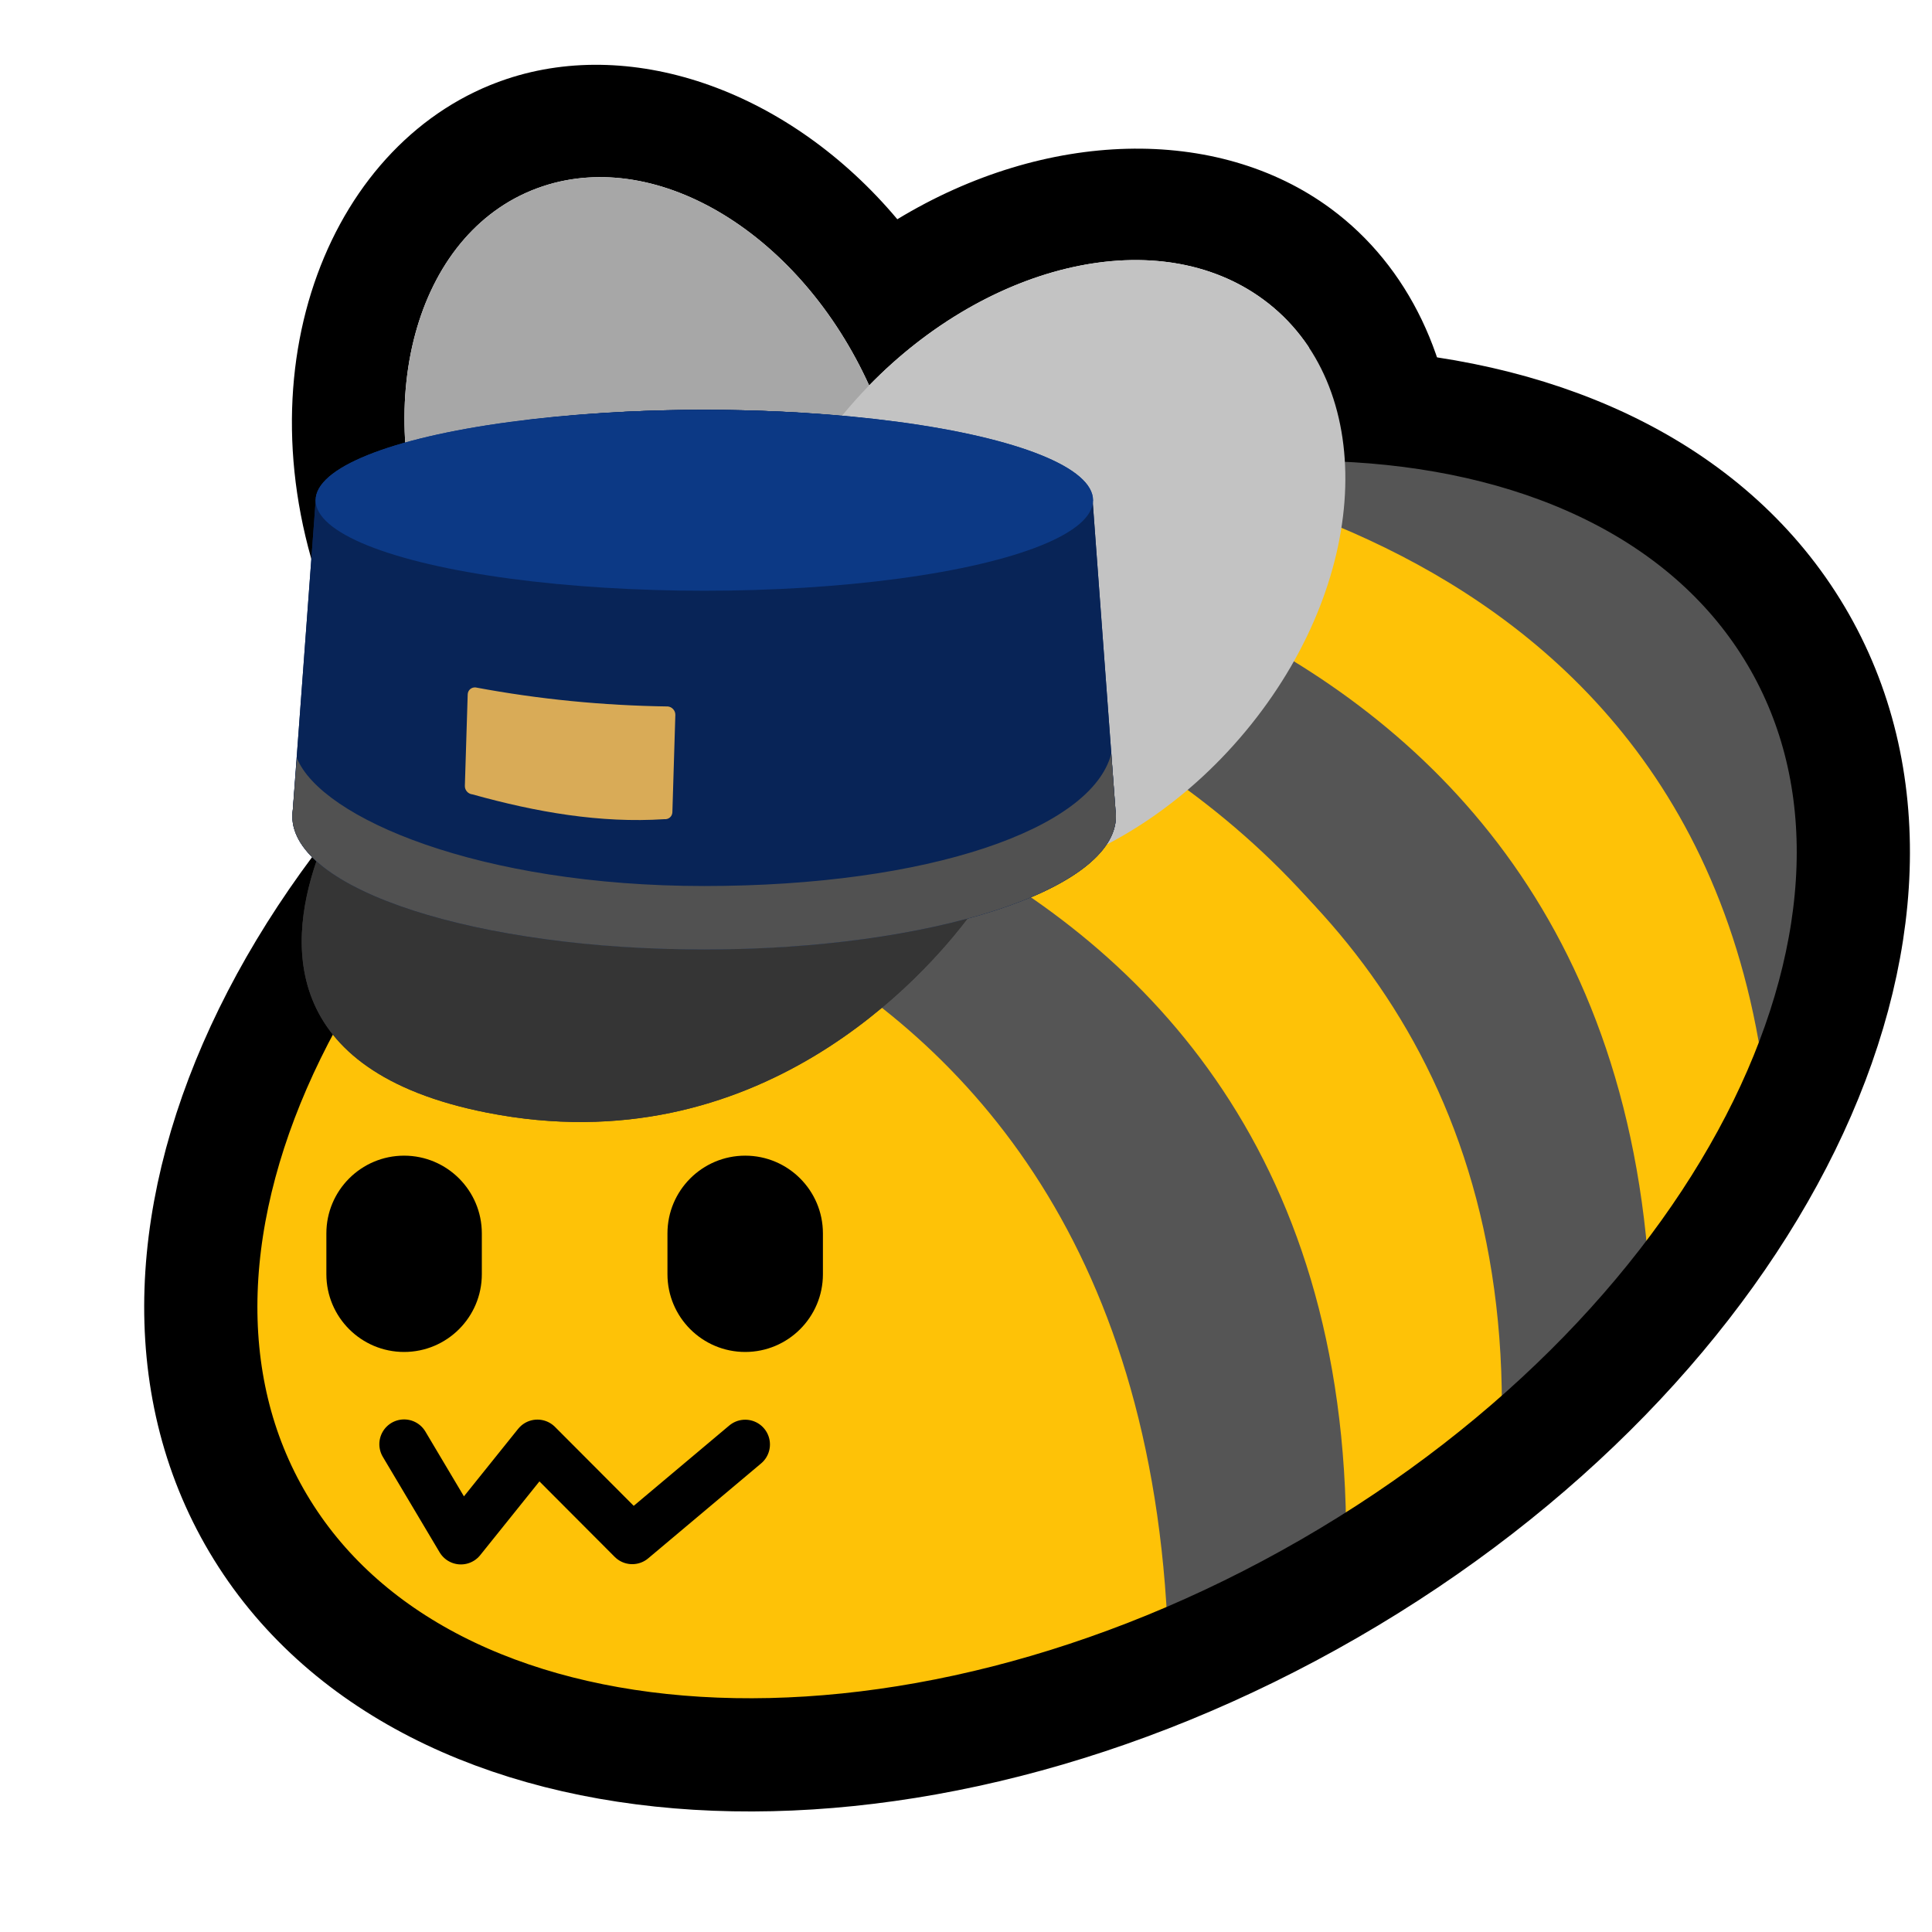 <?xml version="1.0" encoding="UTF-8" standalone="no"?>
<!DOCTYPE svg PUBLIC "-//W3C//DTD SVG 1.1//EN" "http://www.w3.org/Graphics/SVG/1.1/DTD/svg11.dtd">
<svg width="100%" height="100%" viewBox="0 0 256 256" version="1.1" xmlns="http://www.w3.org/2000/svg" xmlns:xlink="http://www.w3.org/1999/xlink" xml:space="preserve" xmlns:serif="http://www.serif.com/" style="fill-rule:evenodd;clip-rule:evenodd;stroke-linecap:round;stroke-linejoin:round;stroke-miterlimit:1.5;">
    <rect id="blobbee_conductor" x="-0" y="0" width="256" height="256" style="fill:none;"/>
    <path id="Wings-outline" serif:id="Wings outline" d="M96.279,120.487C75.708,121.185 52.927,105.728 43.145,79.789C31.425,48.715 43.942,18.224 67.12,10.474C84.104,4.796 104.741,12.186 118.9,29.051C138.547,17.134 161.284,16.542 176.32,27.631C197.153,42.994 199.558,77.859 177.463,105.409C155.825,132.389 120.92,139.136 100.518,124.09C99.006,122.975 97.593,121.771 96.279,120.487ZM102.495,104.219C104.227,107.244 106.535,109.889 109.421,112.018C124.512,123.147 149.757,115.98 165.761,96.024C181.766,76.068 182.508,50.832 167.417,39.703C153.557,29.482 131.131,34.694 115.166,51.073C106.149,31.204 87.383,19.515 71.876,24.7C55.469,30.186 48.884,52.499 57.18,74.496C65.476,96.493 85.532,109.898 101.939,104.412C102.126,104.35 102.311,104.285 102.495,104.219Z"/>
    <path id="Body" d="M96.058,75.584C152.289,43.119 215.88,46.989 237.975,84.22C260.071,121.45 232.357,178.035 176.126,210.5C119.894,242.965 56.303,239.096 34.208,201.865C12.113,164.634 39.827,108.049 96.058,75.584Z" style="fill:rgb(254,194,7);"/>
    <g id="Stripes">
        <path d="M138.419,63.051C137.199,64.022 226.258,59.931 234.622,150.637C279.159,31.257 138.862,54.058 138.419,63.051Z" style="fill:rgb(85,85,85);"/>
        <path d="M234.622,151.58C229.282,64.059 140.576,61.994 141.061,59.395L108.004,71.638C108.004,71.638 215.113,69.975 218.928,173.108L231.89,153.153" style="fill:rgb(254,194,7);"/>
        <path d="M199.017,194.344L218.743,173.108C214.997,69.843 105.755,68.047 105.756,68.085L88.245,78.415C88.082,78.445 201.222,87.541 199.017,194.344Z" style="fill:rgb(85,85,85);"/>
        <path d="M89.726,78.494L70.838,93.231C70.838,93.231 179.421,104.041 178.267,209.446L198.659,195.777C206.223,91.226 88.577,79.378 86.908,80.693" style="fill:rgb(254,194,7);"/>
        <path d="M66.781,95.24L52.62,110.295C52.62,110.295 152.576,111.197 154.856,219.898L178.267,209.446C182.261,100.771 70.026,96.395 66.781,95.24Z" style="fill:rgb(85,85,85);"/>
    </g>
    <path id="Body-outline" serif:id="Body outline" d="M96.058,75.584C152.289,43.119 215.88,46.989 237.975,84.22C260.071,121.45 232.357,178.035 176.126,210.5C119.894,242.965 56.303,239.096 34.208,201.865C12.113,164.634 39.827,108.049 96.058,75.584Z" style="fill:none;stroke:black;stroke-width:15px;"/>
    <g id="Wings">
        <path id="Back-wing" serif:id="Back wing" d="M71.876,24.7C88.284,19.214 108.34,32.619 116.636,54.616C124.932,76.613 118.347,98.926 101.939,104.412C85.532,109.898 65.476,96.493 57.18,74.496C48.884,52.499 55.469,30.186 71.876,24.7Z" style="fill:rgb(167,167,167);"/>
        <path id="Front-wing" serif:id="Front wing" d="M167.417,39.703C182.508,50.832 181.766,76.068 165.761,96.024C149.757,115.98 124.512,123.147 109.421,112.018C94.331,100.889 95.073,75.653 111.077,55.697C127.082,35.741 152.327,28.574 167.417,39.703Z" style="fill:rgb(195,195,195);"/>
    </g>
    <g id="Face">
        <path id="Mouth" d="M53.545,191.361L61.071,204.015L71.213,191.384L83.776,203.98L98.742,191.398" style="fill:none;stroke:black;stroke-width:6.56px;"/>
        <path id="Right-eye" serif:id="Right eye" d="M109.041,163.431L109.041,168.842C109.041,174.527 104.426,179.142 98.742,179.142C93.057,179.142 88.442,174.527 88.442,168.842L88.442,163.431C88.442,157.746 93.057,153.131 98.742,153.131C104.426,153.131 109.041,157.746 109.041,163.431Z"/>
        <path id="Left-eye" serif:id="Left eye" d="M63.845,163.431L63.845,168.842C63.845,174.527 59.23,179.142 53.545,179.142C47.861,179.142 43.246,174.527 43.246,168.842L43.246,163.431C43.246,157.746 47.861,153.131 53.545,153.131C59.23,153.131 63.845,157.746 63.845,163.431Z"/>
    </g>
    <g id="Cap">
        <g>
            <path id="Visor" d="M128.459,121.373C122.629,129.161 100.536,154.53 64.539,147.436C36.626,141.936 38.088,124.351 42.334,112.994C47.938,118.116 61.611,125.749 93.367,125.813C109.094,125.781 120.386,123.893 128.459,121.373Z" style="fill:rgb(53,53,53);"/>
            <path id="Hat-body" serif:id="Hat body" d="M38.737,108.156C38.737,107.868 38.758,107.582 38.8,107.298L41.785,66.877C41.785,59.938 64.869,54.304 93.302,54.304C121.734,54.304 144.818,59.938 144.818,66.877L147.803,107.298C147.845,107.582 147.866,107.868 147.866,108.156C147.866,117.901 123.417,125.813 93.302,125.813C63.186,125.813 38.737,117.901 38.737,108.156Z" style="fill:rgb(8,36,87);"/>
            <ellipse id="Top-highlight" serif:id="Top highlight" cx="93.327" cy="66.29" rx="51.505" ry="11.986" style="fill:rgb(12,57,133);"/>
            <path id="Brim" d="M147.248,99.873L147.803,107.298C147.845,107.582 147.866,107.868 147.866,108.156C147.866,117.901 123.417,125.813 93.302,125.813C63.186,125.813 38.737,117.901 38.737,108.156C38.737,107.868 38.758,107.582 38.8,107.298L39.349,100.463C42.571,108.397 63.528,117.402 93.302,117.402C123.075,117.402 144.655,109.851 147.248,99.873Z" style="fill:rgb(81,81,81);"/>
            <path id="Badge" d="M89.486,94.735L89.094,107.617C89.076,108.183 88.604,108.598 88.039,108.544C79.547,109.097 71.081,107.62 62.589,105.256C62.024,105.202 61.58,104.698 61.597,104.132L61.972,92.017C61.99,91.451 62.462,91.036 63.027,91.091C71.452,92.668 79.94,93.489 88.495,93.61C89.059,93.665 89.504,94.169 89.486,94.735Z" style="fill:rgb(217,171,87);"/>
        </g>
        <g>
            <path id="Visor1" serif:id="Visor" d="M128.459,121.373C122.629,129.161 100.536,154.53 64.539,147.436C36.626,141.936 38.088,124.351 42.334,112.994C47.938,118.116 61.611,125.749 93.367,125.813C109.094,125.781 120.386,123.893 128.459,121.373Z" style="fill:rgb(53,53,53);"/>
            <path id="Hat-body1" serif:id="Hat body" d="M38.737,108.156C38.737,107.868 38.758,107.582 38.8,107.298L41.785,66.877C41.785,59.938 64.869,54.304 93.302,54.304C121.734,54.304 144.818,59.938 144.818,66.877L147.803,107.298C147.845,107.582 147.866,107.868 147.866,108.156C147.866,117.901 123.417,125.813 93.302,125.813C63.186,125.813 38.737,117.901 38.737,108.156Z" style="fill:rgb(8,36,87);"/>
            <ellipse id="Top-highlight1" serif:id="Top highlight" cx="93.327" cy="66.29" rx="51.505" ry="11.986" style="fill:rgb(12,57,133);"/>
            <path id="Brim1" serif:id="Brim" d="M147.248,99.873L147.803,107.298C147.845,107.582 147.866,107.868 147.866,108.156C147.866,117.901 123.417,125.813 93.302,125.813C63.186,125.813 38.737,117.901 38.737,108.156C38.737,107.868 38.758,107.582 38.8,107.298L39.349,100.463C42.571,108.397 63.528,117.402 93.302,117.402C123.075,117.402 144.655,109.851 147.248,99.873Z" style="fill:rgb(81,81,81);"/>
            <path id="Badge1" serif:id="Badge" d="M89.486,94.735L89.094,107.617C89.076,108.183 88.604,108.598 88.039,108.544C79.547,109.097 71.081,107.62 62.589,105.256C62.024,105.202 61.58,104.698 61.597,104.132L61.972,92.017C61.99,91.451 62.462,91.036 63.027,91.091C71.452,92.668 79.94,93.489 88.495,93.61C89.059,93.665 89.504,94.169 89.486,94.735Z" style="fill:rgb(217,171,87);"/>
        </g>
    </g>
</svg>

